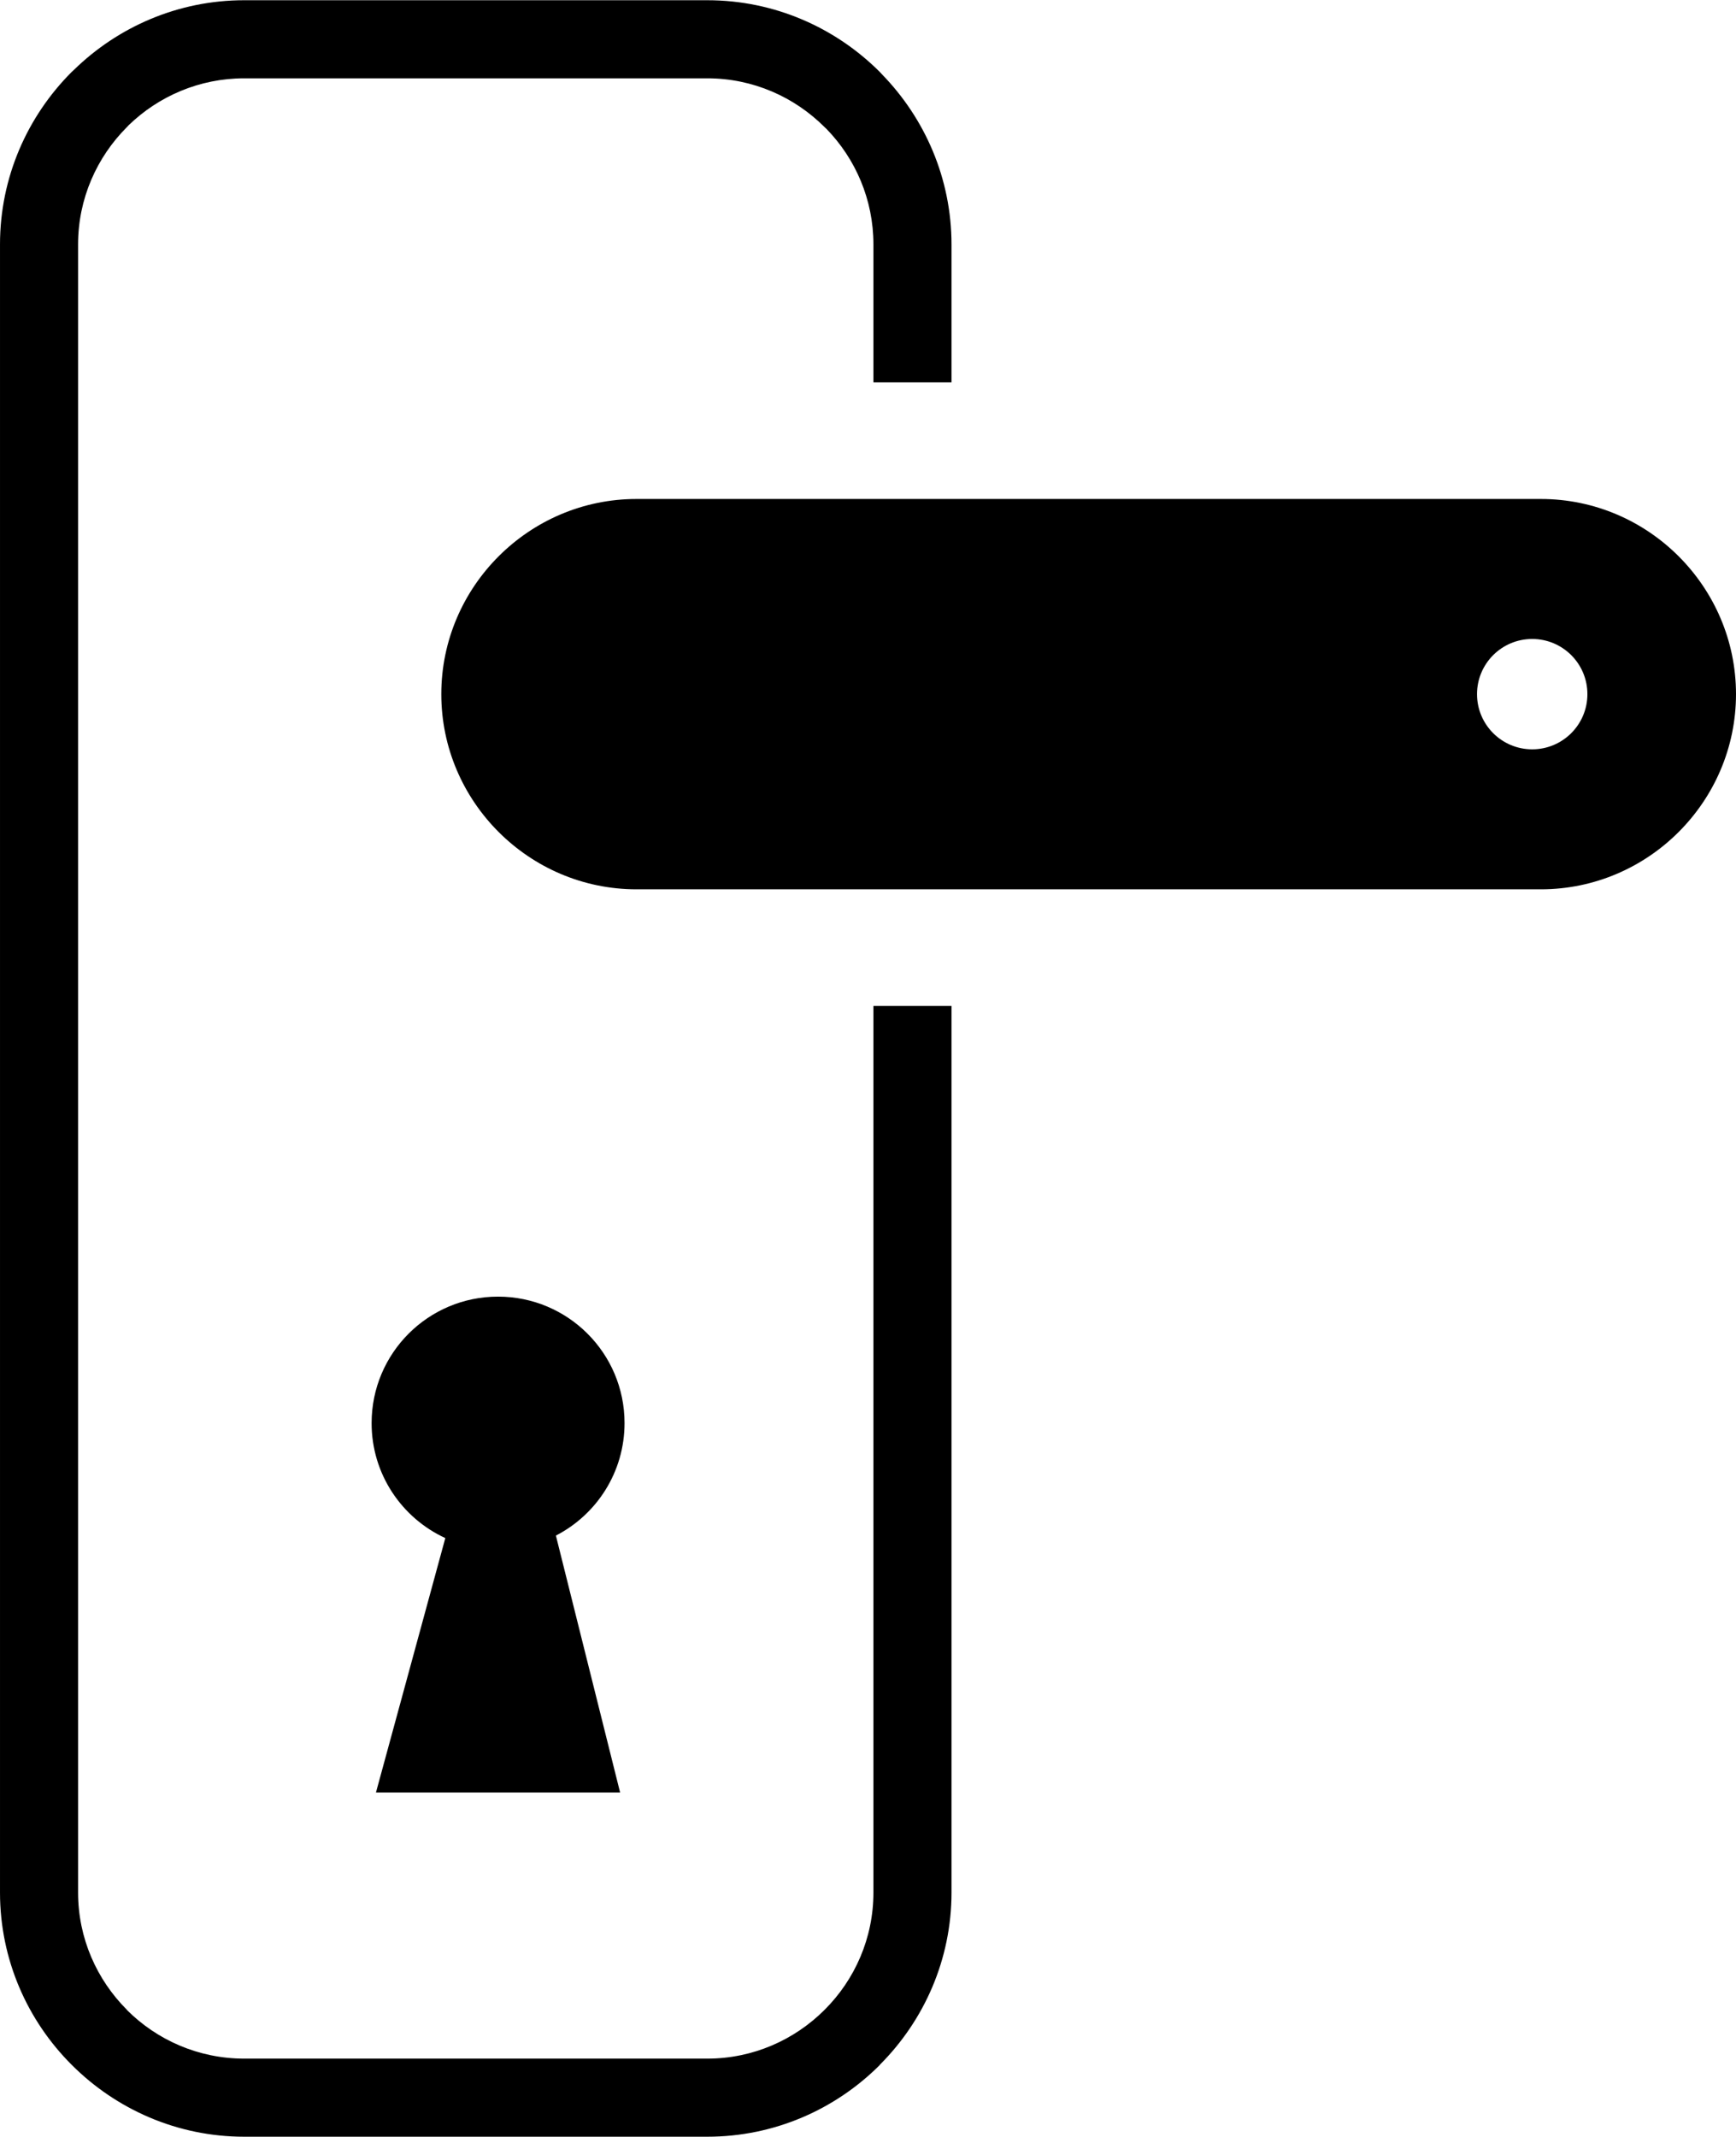 <?xml version="1.0" encoding="UTF-8"?>
<!DOCTYPE svg PUBLIC "-//W3C//DTD SVG 1.1//EN" "http://www.w3.org/Graphics/SVG/1.1/DTD/svg11.dtd">
<!-- Creator: CorelDRAW 2021 (64-Bit) -->
<svg xmlns="http://www.w3.org/2000/svg" xml:space="preserve" width="416px" height="512px" version="1.1" shape-rendering="geometricPrecision" text-rendering="geometricPrecision" image-rendering="optimizeQuality" fill-rule="evenodd" clip-rule="evenodd"
viewBox="0 0 416 511.89"
 xmlns:xlink="http://www.w3.org/1999/xlink"
 xmlns:xodm="http://www.corel.com/coreldraw/odm/2003">
 <g id="Layer_x0020_1">
  <path fill="black" d="M106.71 368.46l-16.62 60.96 58.51 0 -15.39 -61.56c9.77,-5.02 16.45,-15.21 16.45,-26.95 0,-16.75 -13.57,-30.3 -30.32,-30.3 -16.73,0 -30.29,13.55 -30.29,30.3 -0.01,12.22 7.23,22.75 17.66,27.55zm45.8 -248.96l216.74 0c25.71,0 46.75,21.05 46.75,46.76 0,25.71 -21.04,46.76 -46.75,46.76l-216.74 0c-25.72,0 -46.76,-21.04 -46.76,-46.76 0,-25.72 21.04,-46.76 46.76,-46.76zm-94 -119.5l110.99 0c16.1,0 30.73,6.59 41.32,17.18l0.51 0.55c10.31,10.58 16.68,24.99 16.68,40.78l0 33.04 -18.71 0 0 -33.04c0,-10.75 -4.3,-20.53 -11.26,-27.69l-0.44 -0.41c-7.21,-7.22 -17.16,-11.7 -28.1,-11.7l-110.99 0c-10.73,0 -20.52,4.3 -27.7,11.26l-0.4 0.43c-7.22,7.22 -11.7,17.17 -11.7,28.11l0 394.87c0,10.94 4.48,20.89 11.7,28.1l0 0.04c7.19,7.19 17.14,11.66 28.1,11.66l110.99 0c10.93,0 20.89,-4.48 28.1,-11.7 7.22,-7.19 11.7,-17.15 11.7,-28.1l0 -212.41 18.71 0 0 212.41c0,16.07 -6.59,30.69 -17.19,41.29l0 0.04c-10.59,10.6 -25.23,17.18 -41.32,17.18l-110.99 0c-16.06,0 -30.69,-6.58 -41.31,-17.2 -10.61,-10.58 -17.2,-25.21 -17.2,-41.31l0 -394.87c0,-16.1 6.58,-30.73 17.18,-41.33l0.54 -0.5c10.57,-10.31 24.98,-16.68 40.79,-16.68zm308.65 153.04c7.31,0 13.23,5.91 13.23,13.22 0,7.3 -5.92,13.22 -13.23,13.22 -7.3,0 -13.22,-5.92 -13.22,-13.22 0,-7.31 5.92,-13.22 13.22,-13.22z"/>
 </g>
</svg>
